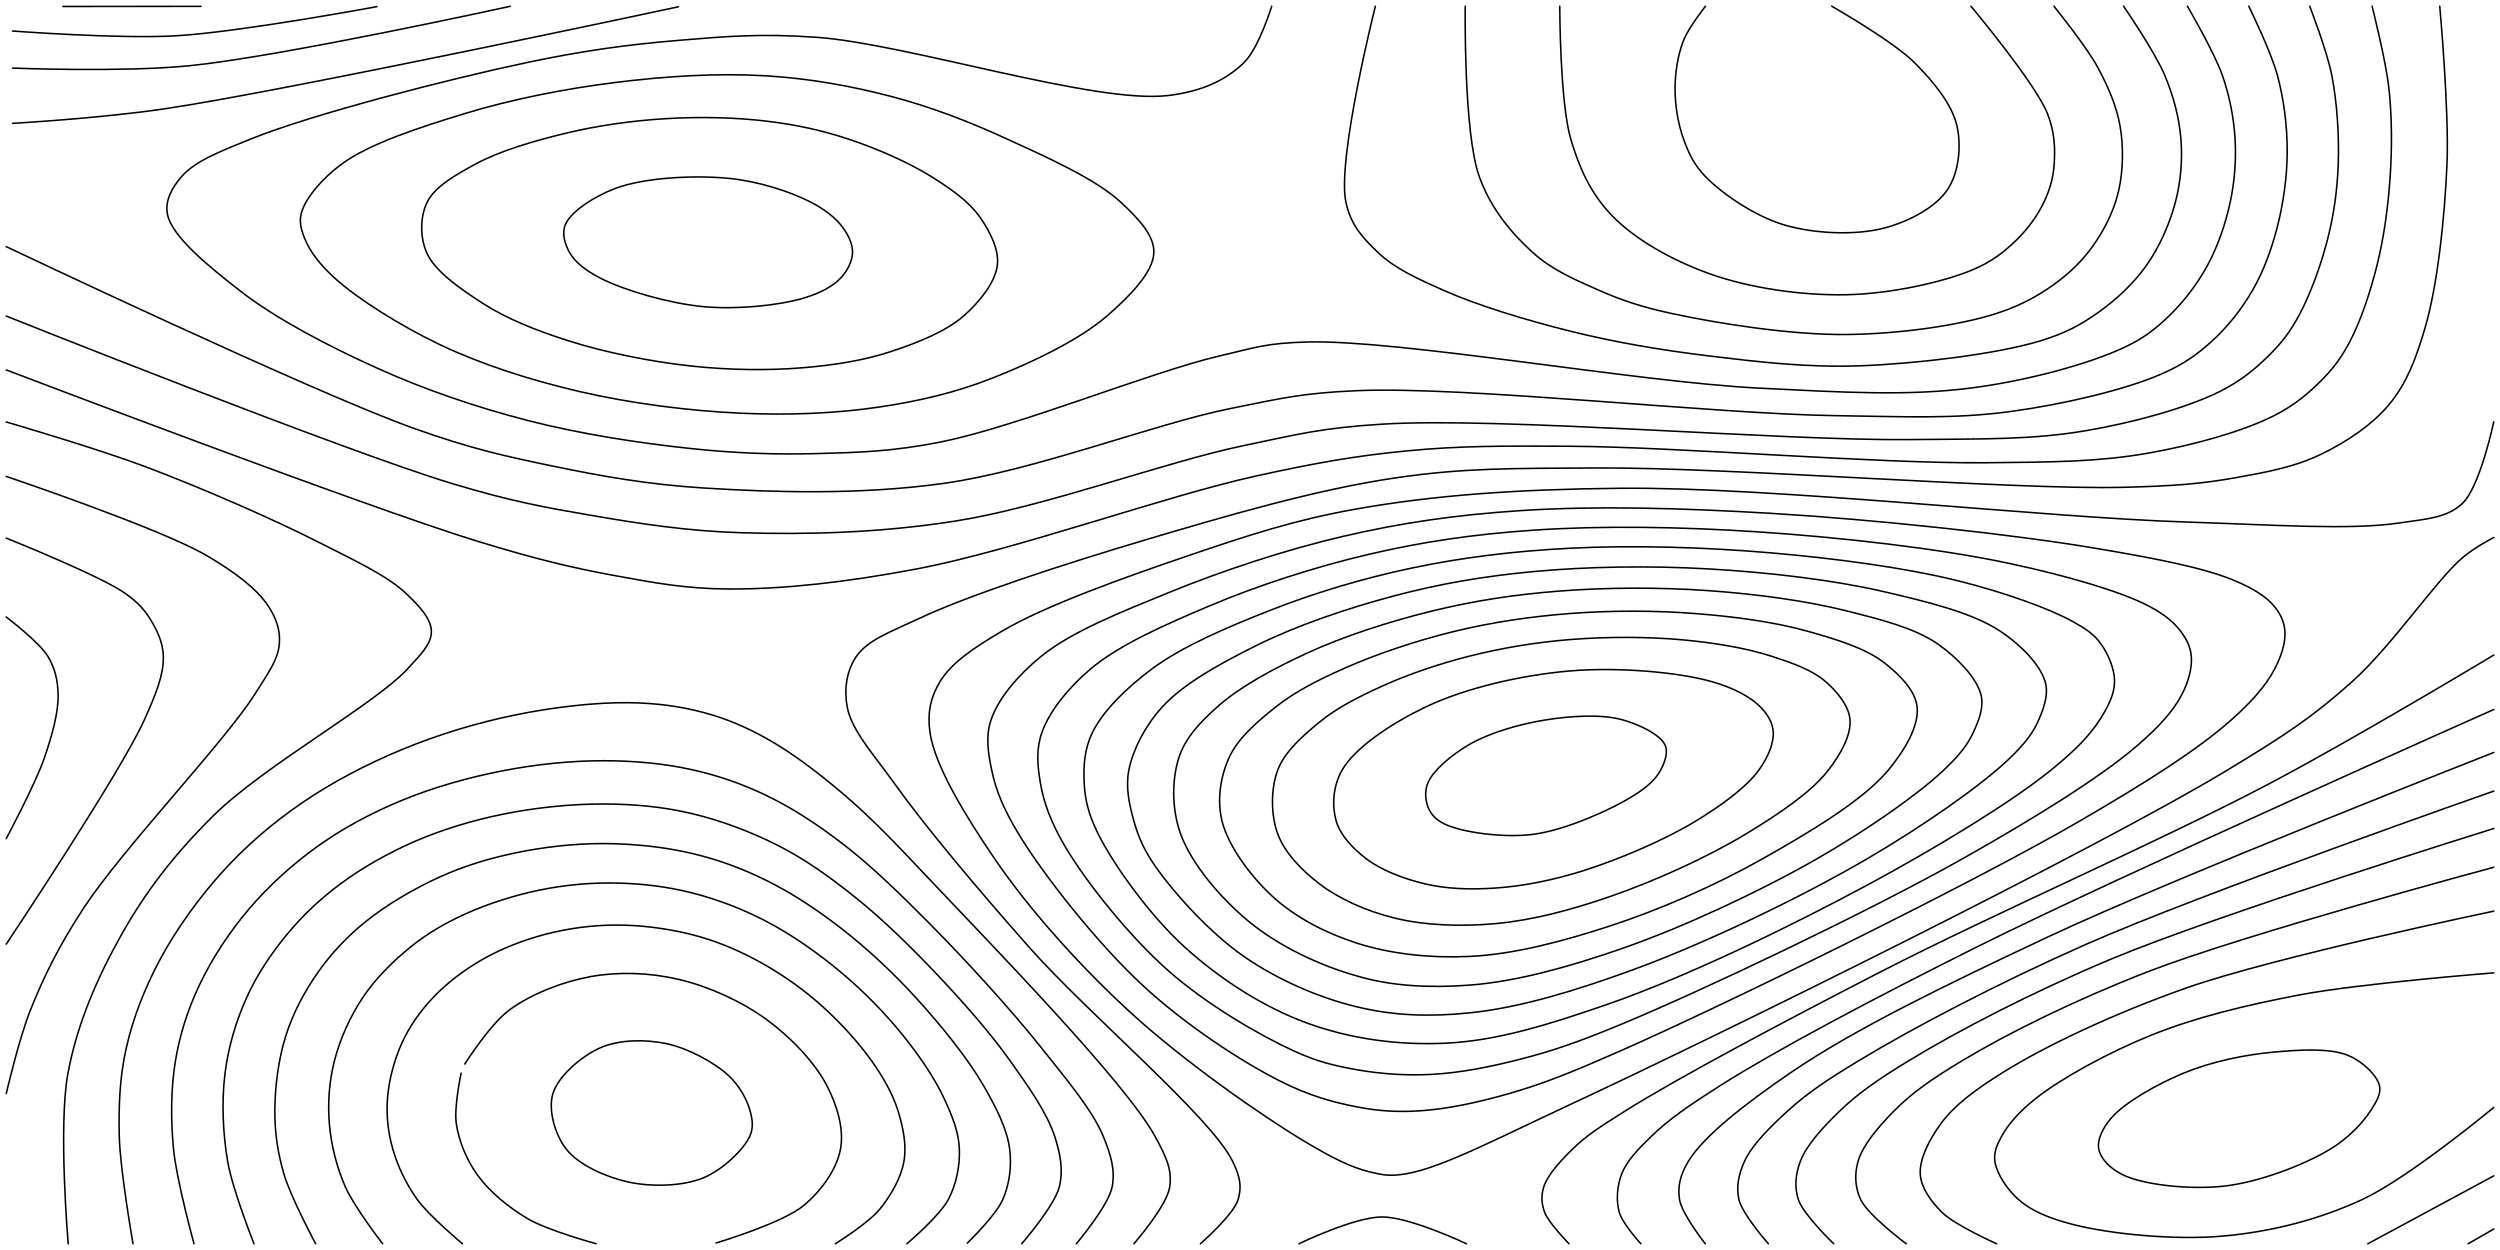 <svg viewBox="0 0 1600 800" xmlns="http://www.w3.org/2000/svg">
        <path
          d="M362.338,735.354C370.269,745.563,387.664,753.307,402.01,756.466C416.885,759.741,436.902,759.319,450.251,753.782C462.355,748.762,475.9,735.87,479.829,727.273C482.335,721.788,481.626,716.725,480.108,711.111C478.163,703.915,473.392,694.968,466.332,688.404C457.127,679.844,440.105,670.718,426.131,667.849C412.607,665.073,396.01,665.305,383.947,670.707C371.893,676.105,357.001,688.926,353.769,700.227C350.778,710.685,355.223,726.196,362.338,735.354"
          stroke="black"
          stroke-width="1"
          fill="none"
          stroke-linecap="round"
          stroke-miterlimit="4"
        ></path>
        <path
          d="M1172.314,4C1172.314,4,1211.818,26.451,1225.605,40.404C1237.562,52.505,1249.348,66.707,1252.504,80.808C1255.399,93.743,1253.582,110.547,1246.52,121.212C1238.909,132.705,1221.795,141.762,1206.03,145.925C1187.668,150.775,1161.123,149.706,1141.709,143.891C1123.149,138.332,1102.452,124.238,1091.585,113.131C1084.077,105.458,1080.678,97.879,1077.427,88.889C1073.914,79.176,1071.986,67.182,1072.03,56.566C1072.073,46.241,1073.867,35.08,1077.387,26.04C1080.621,17.735,1091.482,4,1091.482,4"
          stroke="black"
          stroke-width="1"
          fill="none"
          stroke-linecap="round"
          stroke-miterlimit="4"
        ></path>
        <path
          d="M1343.189,735.354C1344.291,741.355,1350.17,747.561,1357.855,751.515C1371.189,758.376,1401.38,761.538,1423.116,759.156C1445.935,756.655,1474.969,745.446,1491.515,735.354C1503.046,728.321,1511.853,718.97,1516.997,711.111C1520.594,705.616,1524.052,700.201,1522.875,694.949C1521.393,688.337,1512.384,679.67,1503.518,675.757C1491.715,670.548,1471.983,671.836,1455.276,673.338C1436.733,675.004,1415.032,679.495,1397.329,686.869C1380.314,693.955,1359.204,705.872,1350.754,716.063C1345.565,722.32,1342.115,729.506,1343.189,735.354"
          stroke="black"
          stroke-width="1"
          fill="none"
          stroke-linecap="round"
          stroke-miterlimit="4"
        ></path>
        <path
          d="M458.291,795.504C458.291,795.504,500.962,782.834,514.573,771.363C525.968,761.76,535.558,748.227,537.93,735.354C540.257,722.723,535.865,707.75,529.277,694.949C521.498,679.836,505.93,663.668,490.452,652.4C474.415,640.724,453.392,631.242,434.171,626.761C415.83,622.486,395.941,621.755,377.889,625.043C359.849,628.328,339.675,636.282,325.89,646.465C313.605,655.539,297.487,680.937,297.487,680.937"
          stroke="black"
          stroke-width="1"
          fill="none"
          stroke-linecap="round"
          stroke-miterlimit="4"
        ></path>
        <path
          d="M364.525,161.616C368.049,167.883,374.756,173.018,383.797,177.778C398.77,185.661,428.095,194.209,450.251,196.267C471.687,198.258,498.748,195.495,514.573,190.713C524.796,187.624,533.001,183.37,538.212,177.778C542.444,173.235,545.475,167.036,545.626,161.616C545.776,156.261,542.951,150.395,539.28,145.455C534.778,139.395,527.742,133.906,518.753,129.293C505.762,122.626,485.399,115.994,466.332,114.145C444.332,112.013,412.559,113.589,393.97,120.532C380.226,125.665,365.318,135.439,361.809,143.828C359.447,149.475,361.545,156.316,364.525,161.616"
          stroke="black"
          stroke-width="1"
          fill="none"
          stroke-linecap="round"
          stroke-miterlimit="4"
        ></path>
        <path
          d="M998.247,4C998.247,4,998.281,65.124,1005.265,88.889C1010.874,107.973,1018.08,123.666,1031.079,137.374C1046.048,153.159,1069.92,166.434,1093.467,174.97C1119.568,184.431,1153.183,189.226,1181.91,188.626C1209.4,188.052,1242.92,180.849,1262.312,172.75C1274.841,167.517,1282.83,161.095,1290.621,153.535C1297.908,146.465,1304.134,137.761,1308.165,129.293C1311.856,121.537,1314.097,113.773,1314.666,105.051C1315.314,95.109,1315.151,84.83,1310.381,72.727C1302.707,53.257,1261.413,4,1261.413,4"
          stroke="black"
          stroke-width="1"
          fill="none"
          stroke-linecap="round"
          stroke-miterlimit="4"
        ></path>
        <path
          d="M1596,708.779C1596,708.779,1541.591,753.899,1511.877,767.677C1483.785,780.703,1453.559,788.295,1423.116,791.056C1391.857,793.89,1350.383,789.787,1326.633,783.643C1311.685,779.776,1300.285,775.17,1291.783,767.677C1284.448,761.212,1277.852,750.925,1276.732,743.434C1275.874,737.701,1278.003,732.825,1281.009,727.273C1285.211,719.514,1292.509,711.233,1302.875,703.03C1319.499,689.875,1349.704,673.447,1376.493,662.626C1405.48,650.919,1437.312,643.333,1471.357,636.803C1509.813,629.427,1596,622.629,1596,622.629"
          stroke="black"
          stroke-width="1"
          fill="none"
          stroke-linecap="round"
          stroke-miterlimit="4"
        ></path>
        <path
          d="M295.926,796C295.926,796,274.567,778.144,267.043,767.677C259.953,757.814,254.533,746.411,251.378,735.354C248.377,724.835,247.157,713.992,247.984,703.03C248.865,691.358,252.313,678.25,257.286,667.374C262.147,656.746,269.03,647.052,277.233,638.384C285.94,629.182,296.991,620.79,308.609,614.141C320.763,607.187,334.833,601.66,348.878,597.98C363.257,594.212,378.682,592.104,393.97,592.043C409.775,591.979,427.085,594.198,442.211,598.002C456.458,601.586,469.386,606.768,482.412,613.592C496.234,620.833,510.228,630.169,522.613,640.813C535.395,651.798,548.695,666.044,557.715,678.788C565.297,689.502,571.341,700.005,574.777,711.111C578.019,721.59,580.362,733.068,578.49,743.434C576.562,754.108,570.028,765.444,562.814,774.159C555.482,783.017,534.655,796,534.655,796"
          stroke="black"
          stroke-width="1"
          fill="none"
          stroke-linecap="round"
          stroke-miterlimit="4"
        ></path>
        <path
          d="M273.027,161.616C278.294,173.678,294.617,184.846,308.659,193.939C324.402,204.133,343.625,211.692,364.051,218.182C387.515,225.637,416.529,231.445,442.211,234.246C466.669,236.913,492.055,237.217,514.573,235.296C534.602,233.587,553.401,230.595,570.854,224.779C587.391,219.267,605.412,212.188,616.942,202.02C626.953,193.192,637.009,180.67,638.308,169.697C639.501,159.614,633.497,148.013,627.136,138.945C620.078,128.885,608.556,120.867,596.223,113.131C581.318,103.781,560.684,94.868,542.619,88.889C525.409,83.193,508.862,79.733,490.452,77.521C470.242,75.093,447.517,74.649,426.131,75.939C404.635,77.235,382.435,80.343,361.809,85.334C341.85,90.165,319.868,96.516,304.22,105.051C291.643,111.91,278.317,119.348,273.367,129.434C268.888,138.559,268.718,151.75,273.027,161.616"
          stroke="black"
          stroke-width="1"
          fill="none"
          stroke-linecap="round"
          stroke-miterlimit="4"
        ></path>
        <path
          d="M381.545,796C381.545,796,350.569,787.552,337.688,779.942C325.381,772.669,313.222,762.657,305.528,751.94C298.516,742.173,293.685,730.28,292.033,719.192C290.451,708.575,295.114,686.869,295.114,686.869"
          stroke="black"
          stroke-width="1"
          fill="none"
          stroke-linecap="round"
          stroke-miterlimit="4"
        ></path>
        <path
          d="M937.751,4C937.751,4,936.583,85.069,946.769,113.131C954.262,133.774,967.31,149.21,980.905,161.562C993.274,172.8,1008.699,179.349,1023.516,185.859C1038.191,192.306,1050.453,196.401,1069.347,200.522C1098.347,206.849,1145.858,214.464,1181.91,214.086C1215.333,213.736,1253.691,208.456,1278.392,200.404C1295.279,194.9,1307.549,187.518,1318.593,178.997C1328.228,171.564,1335.874,163.119,1342.116,153.535C1348.409,143.875,1353.597,132.856,1356.122,121.212C1358.827,108.741,1359.114,93.809,1356.861,80.808C1354.62,67.872,1349.249,55.603,1342.714,43.387C1335.523,29.946,1314.534,4,1314.534,4"
          stroke="black"
          stroke-width="1"
          fill="none"
          stroke-linecap="round"
          stroke-miterlimit="4"
        ></path>
        <path
          d="M1277.866,796C1277.866,796,1251.047,784.146,1242.714,775.758C1235.808,768.804,1229.541,760.326,1228.971,751.515C1228.333,741.655,1234.843,729.138,1242.128,719.192C1250.899,707.216,1263.635,697.858,1281.051,686.869C1308.959,669.258,1353.809,648.306,1398.995,632.378C1455.486,612.465,1596,583.124,1596,583.124"
          stroke="black"
          stroke-width="1"
          fill="none"
          stroke-linecap="round"
          stroke-miterlimit="4"
        ></path>
        <path
          d="M1515.41,796L1596,752.552"
          stroke="black"
          stroke-width="1"
          fill="none"
          stroke-linecap="round"
          stroke-miterlimit="4"
        ></path>
        <path
          d="M195.383,153.535C198.664,161.385,204.844,169.417,213.991,177.778C228.773,191.29,256.586,208.681,281.407,220.512C308.348,233.354,339.323,243.226,370.531,250.505C403.473,258.189,441.083,262.992,474.372,264.47C504.972,265.828,535.012,264.631,562.814,260.491C588.351,256.689,611.524,251.251,635.176,241.964C660.208,232.134,690.777,217.631,708.695,202.02C722.572,189.93,738.134,174.445,738.47,161.616C738.764,150.349,728.094,139.422,717.163,129.293C701.13,114.438,669.129,100.237,644.355,88.889C620.329,77.884,596.309,68.563,570.854,61.856C544.731,54.972,517.771,50.158,489.468,48.485C458.997,46.683,425.742,48.793,393.97,52.76C361.684,56.791,327.469,63.505,297.301,72.727C269.291,81.29,236.636,91.758,218.584,105.051C206.177,114.187,195.639,126.621,192.965,136.03C191.192,142.268,192.887,147.566,195.383,153.535"
          stroke="black"
          stroke-width="1"
          fill="none"
          stroke-linecap="round"
          stroke-miterlimit="4"
        ></path>
        <path
          d="M244.888,796C244.888,796,226.717,772.554,221.021,759.596C215.446,746.916,211.922,732.755,210.787,719.192C209.667,705.816,210.683,691.971,214.07,678.788C217.61,665.009,224.101,650.494,232.205,638.384C240.328,626.245,251.604,615.074,262.78,606.061C273.452,597.454,284.587,590.936,297.487,585.059C311.905,578.492,329.464,572.885,345.729,569.569C361.633,566.326,377.905,564.86,393.97,565.141C410.066,565.423,426.364,567.307,442.211,571.277C458.54,575.369,474.879,581.547,490.452,589.685C506.922,598.291,523.53,609.995,538.16,622.222C552.652,634.335,566.583,648.571,577.89,662.626C588.323,675.594,598.128,689.883,604.246,703.03C609.365,714.029,613.583,724.524,614.004,735.354C614.421,746.074,612.074,757.889,606.93,767.677C601.361,778.274,580.425,796,580.425,796"
          stroke="black"
          stroke-width="1"
          fill="none"
          stroke-linecap="round"
          stroke-miterlimit="4"
        ></path>
        <path
          d="M1359.109,4C1359.109,4,1379.407,33.561,1385.576,48.485C1391.112,61.876,1394.682,75.328,1395.775,88.889C1396.854,102.267,1395.745,116.117,1392.279,129.293C1388.652,143.081,1382.166,157.854,1373.84,169.697C1365.6,181.417,1354.253,191.945,1342.714,200.083C1331.485,208.001,1321.992,213.22,1305.721,218.182C1278.311,226.54,1226.847,232.824,1189.95,234.135C1156.388,235.327,1124.825,231.589,1093.467,227.766C1063.241,224.08,1033.628,219.094,1005.025,211.967C977.18,205.028,946.181,195.702,923.985,185.859C907.228,178.428,892.633,171.837,881.95,161.616C872.456,152.532,864.557,144.395,861.356,129.293C855.536,101.834,880.232,4,880.232,4"
          stroke="black"
          stroke-width="1"
          fill="none"
          stroke-linecap="round"
          stroke-miterlimit="4"
        ></path>
        <path
          d="M1219.938,796C1219.938,796,1195.444,777.687,1190.8,767.677C1187.209,759.936,1186.804,751.671,1189.119,743.434C1192.076,732.915,1202.196,721.157,1212.059,711.111C1223.618,699.337,1237.013,690.122,1255.871,678.788C1285.229,661.143,1328.301,639.845,1374.874,621.784C1436.494,597.889,1596,555.04,1596,555.04"
          stroke="black"
          stroke-width="1"
          fill="none"
          stroke-linecap="round"
          stroke-miterlimit="4"
        ></path>
        <path
          d="M1579.6,796L1596,786.584"
          stroke="black"
          stroke-width="1"
          fill="none"
          stroke-linecap="round"
          stroke-miterlimit="4"
        ></path>
        <path
          d="M1399.953,4C1399.953,4,1417.307,33.664,1422.413,48.485C1427.055,61.959,1429.623,75.365,1430.435,88.889C1431.24,102.302,1430.19,116.013,1427.357,129.293C1424.44,142.961,1419.505,157.438,1412.863,169.697C1406.406,181.614,1397.702,193.032,1388.359,202.02C1379.548,210.496,1372.208,216.458,1358.794,222.681C1336.481,233.032,1297.593,243.61,1262.312,248.224C1221.024,253.623,1179.554,251.104,1125.628,248.396C1046.951,244.446,895.163,217.177,836.181,218.889C810.073,219.647,803.659,222.396,779.899,227.95C736.993,237.98,650.17,273.29,602.273,282.828C570.851,289.086,549.252,289.586,522.613,290.298C495.898,291.012,470.663,290.079,442.211,287.074C409.547,283.625,371.484,277.815,337.688,269.095C304.521,260.537,272.022,249.467,241.206,235.54C210.564,221.691,176.821,204.24,153.268,185.859C134.104,170.902,110.148,151.586,107.215,137.374C105.393,128.54,109.993,120.249,116.14,113.131C124.749,103.162,140.236,97.139,160.633,88.889C199.471,73.181,287.275,50.533,337.688,39.927C374.417,32.2,402.63,28.489,434.171,25.846C464.214,23.328,486.516,21.313,522.613,23.874C580.588,27.987,700.812,66.838,747.739,61.114C770.216,58.372,784.679,50.959,795.82,40.404C805.635,31.104,813.886,4,813.886,4"
          stroke="black"
          stroke-width="1"
          fill="none"
          stroke-linecap="round"
          stroke-miterlimit="4"
        ></path>
        <path
          d="M202.001,796C202.001,796,186.091,766.295,181.751,751.515C177.784,738.007,175.878,725.192,175.89,711.111C175.904,695.685,178.221,677.688,183.013,662.626C187.621,648.141,194.993,634.394,203.545,622.222C212.006,610.179,221.912,599.617,233.945,589.899C247.393,579.038,265.073,568.68,281.407,561.275C297.019,554.198,312.759,549.453,329.648,545.898C347.505,542.139,367.17,539.864,385.93,539.888C404.691,539.913,424.406,541.92,442.211,546.045C459.157,549.971,474.794,555.73,490.452,563.458C507.005,571.626,523.138,582.329,538.693,594.411C555.378,607.37,571.986,622.916,586.935,639.376C602.339,656.337,619.357,677.248,629.545,694.949C637.593,708.931,644.512,722.421,646.173,735.354C647.609,746.528,646.049,757.838,641.786,767.677C637.31,778.006,619.095,795.569,619.095,795.569"
          stroke="black"
          stroke-width="1"
          fill="none"
          stroke-linecap="round"
          stroke-miterlimit="4"
        ></path>
        <path
          d="M1173.574,796C1173.574,796,1154.053,777.358,1150.929,767.677C1148.372,759.756,1149.102,751.606,1152.143,743.434C1156.096,732.814,1166.924,721.207,1177.359,711.111C1189.435,699.428,1202.475,690.536,1221.741,678.788C1252.984,659.736,1300.049,635.228,1350.754,613.95C1418.682,585.445,1596,530.238,1596,530.238"
          stroke="black"
          stroke-width="1"
          fill="none"
          stroke-linecap="round"
          stroke-miterlimit="4"
        ></path>
        <path
          d="M4,157.862C4,157.862,200.579,251.275,265.327,274.322C301.969,287.365,323.452,292.007,353.769,298.295C385.04,304.78,414.309,310.048,450.251,312.314C495.246,315.15,550.112,316.773,603.015,309.504C662.178,301.375,738.725,271.197,787.94,261.36C820.02,254.948,832.815,251.598,868.342,250.04C937.304,247.015,1096.919,264.882,1173.869,266.004C1220.551,266.685,1250.608,268.196,1286.432,263.411C1320.091,258.914,1359.789,249.569,1382.915,239.537C1397.439,233.237,1406.112,226.964,1415.795,218.182C1425.739,209.162,1434.691,197.805,1441.588,185.859C1448.653,173.62,1453.736,159.775,1457.427,145.455C1461.346,130.253,1463.781,113.133,1463.813,96.97C1463.846,80.81,1461.755,64.034,1457.626,48.485C1453.528,33.053,1439.225,4,1439.225,4"
          stroke="black"
          stroke-width="1"
          fill="none"
          stroke-linecap="round"
          stroke-miterlimit="4"
        ></path>
        <path
          d="M434.171,4.335C434.171,4.335,181.878,58.428,104.523,69.757C62.982,75.84,8.04,78.942,8.04,78.942"
          stroke="black"
          stroke-width="1"
          fill="none"
          stroke-linecap="round"
          stroke-miterlimit="4"
        ></path>
        <path
          d="M162.558,796C162.558,796,148.826,761.502,145.724,743.434C142.583,725.139,141.777,704.832,144.019,686.869C146.136,669.912,151.131,653.355,157.882,638.384C164.466,623.784,173.646,610.146,183.712,597.98C193.684,585.928,204.941,575.28,217.917,565.657C231.894,555.29,248.416,545.908,265.327,538.564C282.892,530.936,302.014,525.134,321.608,521.14C342.134,516.956,365.207,514.516,385.93,514.559C405.318,514.6,423.718,516.217,442.211,520.557C461.255,525.026,480.95,532.433,498.492,541.408C515.752,550.239,530.889,561.165,546.734,573.781C564.223,587.705,581.91,604.955,598.339,622.222C615.162,639.903,633.071,660.093,646.38,678.788C657.972,695.071,670.148,712.232,675.001,727.273C678.687,738.693,680.626,748.964,677.952,759.596C674.851,771.923,653.901,796,653.901,796"
          stroke="black"
          stroke-width="1"
          fill="none"
          stroke-linecap="round"
          stroke-miterlimit="4"
        ></path>
        <path
          d="M1131.761,796C1131.761,796,1115.057,777.163,1112.912,767.677C1111.093,759.628,1112.719,751.557,1116.392,743.434C1121.232,732.733,1132.9,721.241,1143.996,711.111C1156.728,699.488,1169.608,690.941,1189.676,678.788C1223.916,658.051,1278.456,629.399,1334.673,604.534C1408.269,571.983,1596,506.298,1596,506.298"
          stroke="black"
          stroke-width="1"
          fill="none"
          stroke-linecap="round"
          stroke-miterlimit="4"
        ></path>
        <path
          d="M326.642,4C326.642,4,179.191,36.382,120.603,42.136C77.66,46.354,8.04,43.574,8.04,43.574"
          stroke="black"
          stroke-width="1"
          fill="none"
          stroke-linecap="round"
          stroke-miterlimit="4"
        ></path>
        <path
          d="M4,202.299C4,202.299,220.894,288.898,289.447,309.515C326.842,320.761,347.621,324.551,377.889,329.754C409.207,335.138,439.368,339.874,474.372,340.949C515.926,342.225,562.468,341.139,611.055,333.548C668.471,324.579,745.357,295.693,795.98,285.177C830.62,277.982,845.272,273.91,884.422,271.469C960.486,266.725,1139.721,282.197,1222.111,281.336C1269.698,280.839,1299.98,281.55,1334.673,275.69C1365.626,270.462,1399.595,261.065,1420.779,250.505C1435.025,243.403,1444.557,235.051,1453.316,226.263C1460.889,218.664,1465.936,211.839,1471.357,201.881C1478.431,188.884,1485.357,169.895,1489.549,153.535C1493.631,137.606,1495.882,121.867,1496.471,105.051C1497.105,86.954,1495.783,66.022,1492.403,48.485C1489.337,32.571,1478.204,4,1478.204,4"
          stroke="black"
          stroke-width="1"
          fill="none"
          stroke-linecap="round"
          stroke-miterlimit="4"
        ></path>
        <path
          d="M124.16,796C124.16,796,112.959,755.329,111.049,735.354C109.225,716.279,109.328,696.714,112.307,678.788C115.131,661.791,120.258,645.975,127.685,630.303C135.608,613.584,146.807,596.53,159.311,581.818C172.035,566.849,187.345,552.98,203.578,541.414C219.974,529.732,238.126,520.104,257.286,512.188C277.348,503.9,299.97,497.55,321.608,493.328C342.858,489.182,365.204,486.876,385.93,486.865C405.316,486.854,424.39,488.554,442.211,492.458C459.139,496.166,474.796,501.58,490.452,509.101C507.007,517.053,522.548,527.237,538.693,539.576C557.367,553.847,575.577,571.567,594.975,591.14C617.944,614.318,646.834,645.871,666.564,670.707C682.407,690.65,699.095,710.33,706.098,727.273C710.927,738.957,713.877,748.904,711.775,759.596C709.369,771.838,688.851,796,688.851,796"
          stroke="black"
          stroke-width="1"
          fill="none"
          stroke-linecap="round"
          stroke-miterlimit="4"
        ></path>
        <path
          d="M1091.374,796C1091.374,796,1076.323,777.03,1074.898,767.677C1073.656,759.529,1075.162,752.23,1080.431,743.434C1090.241,727.057,1117.442,706.085,1145.481,686.869C1186.742,658.59,1247.244,629.42,1310.553,599.684C1391.992,561.433,1596,481.581,1596,481.581"
          stroke="black"
          stroke-width="1"
          fill="none"
          stroke-linecap="round"
          stroke-miterlimit="4"
        ></path>
        <path
          d="M241.206,4.245C241.206,4.245,153.317,20.577,112.563,22.918C76.011,25.018,8.04,19.848,8.04,19.848"
          stroke="black"
          stroke-width="1"
          fill="none"
          stroke-linecap="round"
          stroke-miterlimit="4"
        ></path>
        <path
          d="M4,236.762C4,236.762,234.504,324.661,305.528,346.383C343.387,357.962,365.809,363.34,393.97,368.487C419.145,373.088,439.139,376.824,466.332,376.962C501.418,377.14,541.265,372.712,586.935,364.074C649.148,352.308,745.866,317.368,804.02,304.603C842.355,296.188,867.587,291.747,900.503,288.561C934.536,285.266,962.219,285.362,1005.025,285.608C1073.24,286.001,1202.155,296.808,1270.352,296.159C1313.175,295.752,1342.619,295.68,1374.874,290.01C1403.746,284.934,1435.306,276.16,1455.276,266.081C1468.95,259.181,1478.252,251.052,1486.692,242.424C1494.045,234.907,1498.937,228.093,1504.123,218.182C1510.93,205.173,1517.084,186.697,1521.315,169.697C1525.776,151.774,1528.435,132.037,1529.694,113.131C1530.947,94.327,1530.897,74.983,1528.9,56.566C1526.954,38.629,1518.133,4,1518.133,4"
          stroke="black"
          stroke-width="1"
          fill="none"
          stroke-linecap="round"
          stroke-miterlimit="4"
        ></path>
        <path
          d="M85.14,796C85.14,796,76.868,749.093,76.339,727.273C75.861,707.526,76.63,689.266,80.815,670.707C85.138,651.536,92.621,632.391,102.402,614.141C112.881,594.592,127.437,574.398,142.739,557.576C157.705,541.122,174.403,526.812,192.965,514.05C212.408,500.681,234.736,489.053,257.286,479.692C280.256,470.157,305.29,462.595,329.648,457.597C353.54,452.694,380.338,449.495,402.01,449.721C419.727,449.906,435.151,451.973,450.251,455.994C464.528,459.796,476.889,465.032,490.452,472.576C506.31,481.394,522.528,493.643,538.693,507.299C557.341,523.051,572.401,538.922,594.975,562.863C632.516,602.678,719.957,692.105,739.237,727.273C746.8,741.069,750.14,748.841,748.628,759.596C746.919,771.755,725.7,796,725.7,796"
          stroke="black"
          stroke-width="1"
          fill="none"
          stroke-linecap="round"
          stroke-miterlimit="4"
        ></path>
        <path
          d="M1050.124,796C1050.124,796,1038.353,783.192,1036.306,775.758C1034.267,768.357,1034.886,759.17,1037.797,751.515C1041.075,742.893,1048.481,735.363,1056.819,727.273C1067.905,716.516,1080.801,707.554,1100.668,694.949C1137.473,671.599,1200.215,638.476,1265.144,606.061C1355.754,560.824,1596,454.076,1596,454.076"
          stroke="black"
          stroke-width="1"
          fill="none"
          stroke-linecap="round"
          stroke-miterlimit="4"
        ></path>
        <path
          d="M128.643,4.07L40.201,4.145"
          stroke="black"
          stroke-width="1"
          fill="none"
          stroke-linecap="round"
          stroke-miterlimit="4"
        ></path>
        <path
          d="M4,270.065C4,270.065,62.632,287.179,93.851,298.99C129.212,312.368,174.617,332.079,204.816,347.475C226.742,358.653,247.684,368.32,259.857,379.798C268.086,387.557,275.989,395.93,276.079,404.04C276.169,412.092,269.576,418.594,260.629,428.283C239.83,450.806,168.825,490.149,136.683,521.928C111.397,546.93,93.406,570.419,77.858,597.98C62.378,625.419,49.39,655.131,43.492,686.869C37.181,720.832,43.651,796,43.651,796"
          stroke="black"
          stroke-width="1"
          fill="none"
          stroke-linecap="round"
          stroke-miterlimit="4"
        ></path>
        <path
          d="M768.271,796C768.271,796,789.584,777.405,792.407,767.677C794.697,759.785,793.945,753.731,788.968,743.434C775.123,714.792,696.849,649.436,658.506,606.061C626.019,569.309,592.787,529.929,572.124,501.01C558.751,482.294,545.079,467.567,542.222,452.525C540.053,441.105,541.874,429.153,548.012,420.202C555.331,409.528,569.901,404.452,587.923,395.96C620.458,380.627,682.054,360.701,731.658,345.934C783.417,330.526,841.499,313.482,892.462,305.941C937.394,299.293,968.065,299.855,1021.106,299.5C1107.016,298.925,1287.591,313.619,1358.794,311.879C1391.804,311.072,1408.968,309.63,1431.156,305.676C1450.628,302.206,1468.683,298.833,1485.107,290.909C1501.351,283.071,1518.098,272.158,1529.262,258.586C1540.305,245.161,1546.15,229.887,1551.961,210.101C1560.139,182.26,1564.547,139.795,1566.071,105.051C1567.56,71.108,1561.436,4,1561.436,4"
          stroke="black"
          stroke-width="1"
          fill="none"
          stroke-linecap="round"
          stroke-miterlimit="4"
        ></path>
        <path
          d="M1004.158,796C1004.158,796,990.935,782.521,988.508,775.758C986.579,770.381,986.215,765.193,988.009,759.596C990.471,751.911,998.74,742.907,1006.481,735.354C1015.495,726.557,1024.16,721.082,1039.965,711.111C1073.471,689.974,1142.503,653.378,1203.091,622.222C1277.22,584.103,1382.157,538.616,1453.376,501.01C1508.136,472.095,1596,419.228,1596,419.228"
          stroke="black"
          stroke-width="1"
          fill="none"
          stroke-linecap="round"
          stroke-miterlimit="4"
        ></path>
        <path
          d="M4,304.926C4,304.926,102.618,338.16,132.232,355.556C150.247,366.138,164.301,376.687,171.702,387.879C176.91,395.753,179.503,403.609,178.777,412.121C177.91,422.281,171.777,430.578,162.997,444.444C143.581,475.111,78.052,543.517,53.108,581.818C37.054,606.47,27.846,625.537,19.467,646.465C12.148,664.747,4,699.891,4,699.891"
          stroke="black"
          stroke-width="1"
          fill="none"
          stroke-linecap="round"
          stroke-miterlimit="4"
        ></path>
        <path
          d="M831.338,796C831.338,796,866.639,778.906,884.422,778.858C902.354,778.811,938.488,796,938.488,796"
          stroke="black"
          stroke-width="1"
          fill="none"
          stroke-linecap="round"
          stroke-miterlimit="4"
        ></path>
        <path
          d="M1596,343.994C1596,343.994,1584.03,350.047,1575.879,357.042C1558.726,371.763,1530.915,413.39,1505.234,436.364C1480.588,458.412,1463.657,469.812,1425.403,492.929C1341.41,543.687,1098.79,663.195,1005.025,706.844C959.027,728.257,923.429,747.03,900.503,751.116C889.928,753,885.207,752.134,876.382,749.958C864.423,747.01,852.361,740.861,836.181,731.251C807.435,714.179,757.296,678.944,723.618,648.088C690.964,618.171,658.73,582.123,636.493,549.495C618.024,522.396,598.146,489.974,595.168,468.687C593.373,455.862,595.647,446.193,601.541,436.364C608.879,424.125,623.306,414.58,641.083,404.04C669.346,387.285,721.522,368.887,760.721,355.556C797.183,343.155,828.063,332.794,868.342,325.7C917.942,316.965,970.284,313.112,1037.186,312.495C1135.059,311.593,1307.145,331.152,1398.995,334.091C1455.399,335.895,1503.887,339.417,1535.678,334.685C1553.318,332.059,1566.002,331.487,1575.879,322.254C1587.278,311.599,1596,269.958,1596,269.958"
          stroke="black"
          stroke-width="1"
          fill="none"
          stroke-linecap="round"
          stroke-miterlimit="4"
        ></path>
        <path
          d="M4,344.405C4,344.405,64.716,368.711,80.21,379.798C88.41,385.666,92.444,390.178,96.482,396.804C100.623,403.597,104.355,411.311,104.536,420.202C104.771,431.81,100.04,443.647,92.438,460.606C77.234,494.519,4,604.222,4,604.222"
          stroke="black"
          stroke-width="1"
          fill="none"
          stroke-linecap="round"
          stroke-miterlimit="4"
        ></path>
        <path
          d="M666.137,420.202C685.871,404.116,717.845,391.565,747.739,379.351C781.769,365.447,822.408,351.874,860.302,343.097C897.464,334.489,931.891,329.542,972.864,326.816C1021.585,323.575,1076.644,325.165,1133.668,328.549C1198.874,332.419,1288.142,341.863,1342.714,351.169C1378.441,357.261,1410.602,363.259,1430.466,371.717C1441.872,376.574,1450.087,381.579,1455.4,387.879C1459.488,392.726,1461.921,398.028,1462.339,404.04C1462.838,411.228,1460.031,420.112,1455.712,428.283C1450.098,438.904,1441.233,448.988,1428.172,460.606C1406.547,479.841,1373.366,500.851,1331.381,525.253C1260.795,566.276,1102.693,643.682,1037.186,672.51C1005.399,686.499,987.704,693.66,964.824,700.167C945.146,705.764,925.792,709.854,908.543,710.941C894.08,711.852,882.171,711.089,868.342,708.394C852.803,705.365,837.884,701.219,820.101,692.316C794.226,679.363,758.808,656.015,731.658,630.953C702.261,603.815,667.593,559.78,651.666,533.333C642.281,517.749,637.388,505.901,634.695,492.929C632.382,481.789,630.667,471.338,634.315,460.606C638.917,447.07,651.322,432.278,666.137,420.202"
          stroke="black"
          stroke-width="1"
          fill="none"
          stroke-linecap="round"
          stroke-miterlimit="4"
        ></path>
        <path
          d="M4,394.886C4,394.886,25.269,411.024,30.727,420.202C35.233,427.779,36.97,435.307,37.19,444.444C37.472,456.172,33.228,470.827,28.476,484.848C22.88,501.362,4,536.693,4,536.693"
          stroke="black"
          stroke-width="1"
          fill="none"
          stroke-linecap="round"
          stroke-miterlimit="4"
        ></path>
        <path
          d="M697.791,428.283C716.388,412.525,746.013,399.657,773.814,387.879C804.923,374.699,841.687,362.786,876.382,354.686C910.727,346.668,943.127,341.96,980.905,339.345C1025.122,336.284,1076.216,337.143,1125.628,340.43C1177.918,343.908,1241.088,350.967,1286.432,360.692C1320.75,368.052,1356.54,378.094,1375.196,387.879C1385.08,393.063,1391.051,398.005,1395.642,404.04C1399.409,408.991,1401.987,414.184,1402.454,420.202C1403.011,427.384,1400.657,436.3,1396.418,444.444C1390.868,455.109,1381.942,464.927,1368.312,476.768C1344.238,497.683,1300.69,524.406,1256.203,549.495C1196.162,583.356,1088.962,634.302,1037.186,655.708C1009.81,667.026,993.803,672.544,972.864,677.921C953.683,682.846,934.676,686.605,916.583,687.59C899.938,688.496,883.544,687.319,868.342,684.625C854.179,682.115,843.283,679.579,828.141,672.653C805.303,662.207,771.789,642.519,747.739,621.283C722.655,599.134,695.034,564.527,681.464,541.414C672.697,526.481,668.035,513.943,665.833,501.01C663.93,489.836,663.023,479.445,666.86,468.687C671.672,455.193,683.494,440.397,697.791,428.283"
          stroke="black"
          stroke-width="1"
          fill="none"
          stroke-linecap="round"
          stroke-miterlimit="4"
        ></path>
        <path
          d="M736.991,428.283C756.763,413.553,785.349,401.491,812.06,390.932C840.505,379.689,871.641,370.283,903.139,363.636C935.872,356.729,969.014,352.688,1005.025,350.86C1045.338,348.813,1091.592,350.214,1133.668,353.856C1174.632,357.402,1219.54,363.286,1254.271,372.008C1281.837,378.93,1311.018,389.148,1326.633,397.824C1335.172,402.569,1340.208,405.963,1344.62,412.121C1349.291,418.641,1353.415,428.303,1353.308,436.364C1353.2,444.465,1349.1,452.479,1343.886,460.606C1337.025,471.3,1327.257,481.015,1312.532,492.929C1286.855,513.705,1239.551,542.397,1196.514,565.657C1146.596,592.635,1079.166,625.315,1029.146,642.622C990.939,655.842,958.149,666.177,924.623,667.67C894.048,669.032,863.765,664.762,836.181,654.648C808.205,644.391,780.382,626.318,758.106,606.061C735.89,585.858,712.627,553.565,702.646,533.333C696.606,521.09,694.42,511.845,693.87,501.01C693.325,490.295,693.985,479.283,699.205,468.687C705.989,454.918,720.931,440.247,736.991,428.283"
          stroke="black"
          stroke-width="1"
          fill="none"
          stroke-linecap="round"
          stroke-miterlimit="4"
        ></path>
        <path
          d="M743.789,452.525C757.659,437.298,781.275,424.485,804.02,413.15C830.016,400.195,862.635,389.211,892.462,381.299C921.612,373.567,949.524,368.819,980.905,365.854C1016.044,362.533,1056.024,361.969,1093.467,364.103C1131.066,366.245,1172.737,370.994,1206.03,378.747C1233.709,385.193,1262.374,392.111,1280.3,404.04C1293.598,412.89,1305.844,425.627,1308.918,436.364C1311.238,444.466,1308.133,452.905,1304.832,460.606C1301.168,469.154,1296.081,475.699,1286.675,484.848C1268.584,502.445,1230.45,528.882,1195.185,549.495C1152.262,574.584,1091.44,603.707,1045.226,620.604C1007.928,634.241,972.587,644.933,940.704,648.215C914.6,650.902,891.946,650.057,868.342,644.368C843.657,638.417,817.371,626.901,795.98,612.057C774.456,597.12,751.492,571.725,739.698,554.871C732.159,544.096,728.495,535.603,725.623,525.253C722.764,514.952,720.286,503.969,722.456,492.929C725.029,479.835,732.737,464.659,743.789,452.525"
          stroke="black"
          stroke-width="1"
          fill="none"
          stroke-linecap="round"
          stroke-miterlimit="4"
        ></path>
        <path
          d="M778.928,452.525C793.16,439.732,814.891,427.988,836.181,418.147C860.179,407.053,889.498,397.682,916.583,391.032C943.111,384.519,968.873,380.616,996.985,378.364C1027.592,375.912,1062.088,375.781,1093.467,378.015C1123.672,380.165,1155.794,384.415,1181.91,390.997C1203.647,396.476,1225.251,401.821,1240.127,412.121C1252.456,420.657,1264.996,433.769,1267.781,444.444C1269.905,452.583,1266.473,461.004,1262.938,468.687C1258.992,477.264,1253.382,483.968,1243.916,492.929C1226.978,508.964,1193.903,531.82,1163.084,549.495C1126.561,570.442,1077.008,593.595,1037.186,607.364C1003.49,619.015,970.728,628.142,940.704,630.459C915.019,632.441,890.076,631.107,868.342,624.591C844.407,617.873,818.439,605.539,799.419,589.899C781.092,574.828,762.279,552.621,755.452,533.333C749.836,517.465,749.997,498.725,754.5,484.848C758.615,472.165,767.842,462.49,778.928,452.525"
          stroke="black"
          stroke-width="1"
          fill="none"
          stroke-linecap="round"
          stroke-miterlimit="4"
        ></path>
        <path
          d="M816.383,452.525C828.948,442.567,843.526,435.211,860.302,427.745C880.693,418.67,906.86,409.889,930.943,404.04C955.098,398.174,979.75,394.559,1005.025,392.636C1031.203,390.645,1059.479,390.656,1085.427,392.708C1110.068,394.656,1135.743,398.05,1157.042,404.04C1175.252,409.161,1193.981,414.856,1206.03,424.255C1215.847,431.912,1225.85,441.897,1226.958,452.525C1228.204,464.471,1219.379,479.775,1208.459,492.929C1192.231,512.477,1157.315,533.098,1128.282,549.495C1097.783,566.72,1061.776,582.469,1029.146,593.033C999.318,602.69,968.813,610.766,940.704,612.107C915.479,613.311,890.076,610.595,868.342,603.599C848.352,597.164,828.915,587.068,814.426,573.737C800.334,560.771,785.951,541.396,782.035,525.253C778.765,511.772,781.164,496.795,786.622,484.848C792.297,472.43,804.655,461.82,816.383,452.525"
          stroke="black"
          stroke-width="1"
          fill="none"
          stroke-linecap="round"
          stroke-miterlimit="4"
        ></path>
        <path
          d="M844.221,462.337C855.584,452.968,869.539,445.963,884.422,439.198C901.28,431.536,921.1,424.799,940.704,419.86C961.22,414.691,982.877,411.073,1005.025,409.304C1028.361,407.441,1054.868,407.441,1077.387,409.544C1097.414,411.414,1117.431,414.73,1133.668,419.955C1146.994,424.243,1159.96,428.808,1168.548,436.364C1175.964,442.889,1183.279,451.737,1183.999,460.606C1184.796,470.416,1178.171,482.538,1170.128,492.929C1159.074,507.212,1138.118,521.15,1117.588,533.61C1092.935,548.572,1058.867,563.988,1030.578,573.737C1005.414,582.41,980.686,589.042,956.784,591.147C934.752,593.088,911.936,592.343,892.462,587.542C874.832,583.197,857.254,575.483,844.409,565.657C832.955,556.895,822.022,545.599,817.616,533.333C813.293,521.301,813.284,504.758,817.712,492.929C822.144,481.089,833.606,471.089,844.221,462.337"
          stroke="black"
          stroke-width="1"
          fill="none"
          stroke-linecap="round"
          stroke-miterlimit="4"
        ></path>
        <path
          d="M912.284,452.525C937.944,440.25,974.052,431.989,1005.025,429.382C1035.281,426.835,1074.12,430.079,1095.963,436.364C1109.447,440.243,1120.244,445.932,1126.733,452.525C1131.416,457.284,1134.59,462.68,1134.895,468.687C1135.261,475.88,1131.352,485.018,1125.601,492.929C1117.489,504.089,1101.546,515.569,1085.427,525.399C1065.482,537.563,1036.057,550.097,1013.065,557.327C993.486,563.483,974.553,567.186,956.784,568.372C941.055,569.423,925.956,568.984,911.926,565.657C898.526,562.479,884.023,556.981,874.252,549.495C865.769,542.996,857.727,534.526,855.103,525.253C852.409,515.734,853.057,503.135,858.9,492.929C867.28,478.291,890.809,462.799,912.284,452.525"
          stroke="black"
          stroke-width="1"
          fill="none"
          stroke-linecap="round"
          stroke-miterlimit="4"
        ></path>
        <path
          d="M939.851,476.768C952.979,469.03,972.365,463.451,988.945,460.789C1005.121,458.192,1024.476,456.931,1038.088,460.606C1049.058,463.567,1062.54,470.142,1065.604,476.768C1067.801,481.518,1065.454,487.946,1062.775,492.929C1059.567,498.896,1053.913,503.906,1045.688,509.091C1031.558,517.998,1002.063,531.353,980.905,534.019C961.788,536.428,935.475,532.627,924.623,527.423C919.112,524.781,916.043,521.42,914.21,517.172C912.281,512.704,911.574,506.422,913.857,501.01C917.243,492.985,928.958,483.188,939.851,476.768"
          stroke="black"
          stroke-width="1"
          fill="none"
          stroke-linecap="round"
          stroke-miterlimit="4"
        ></path>
      </svg>
